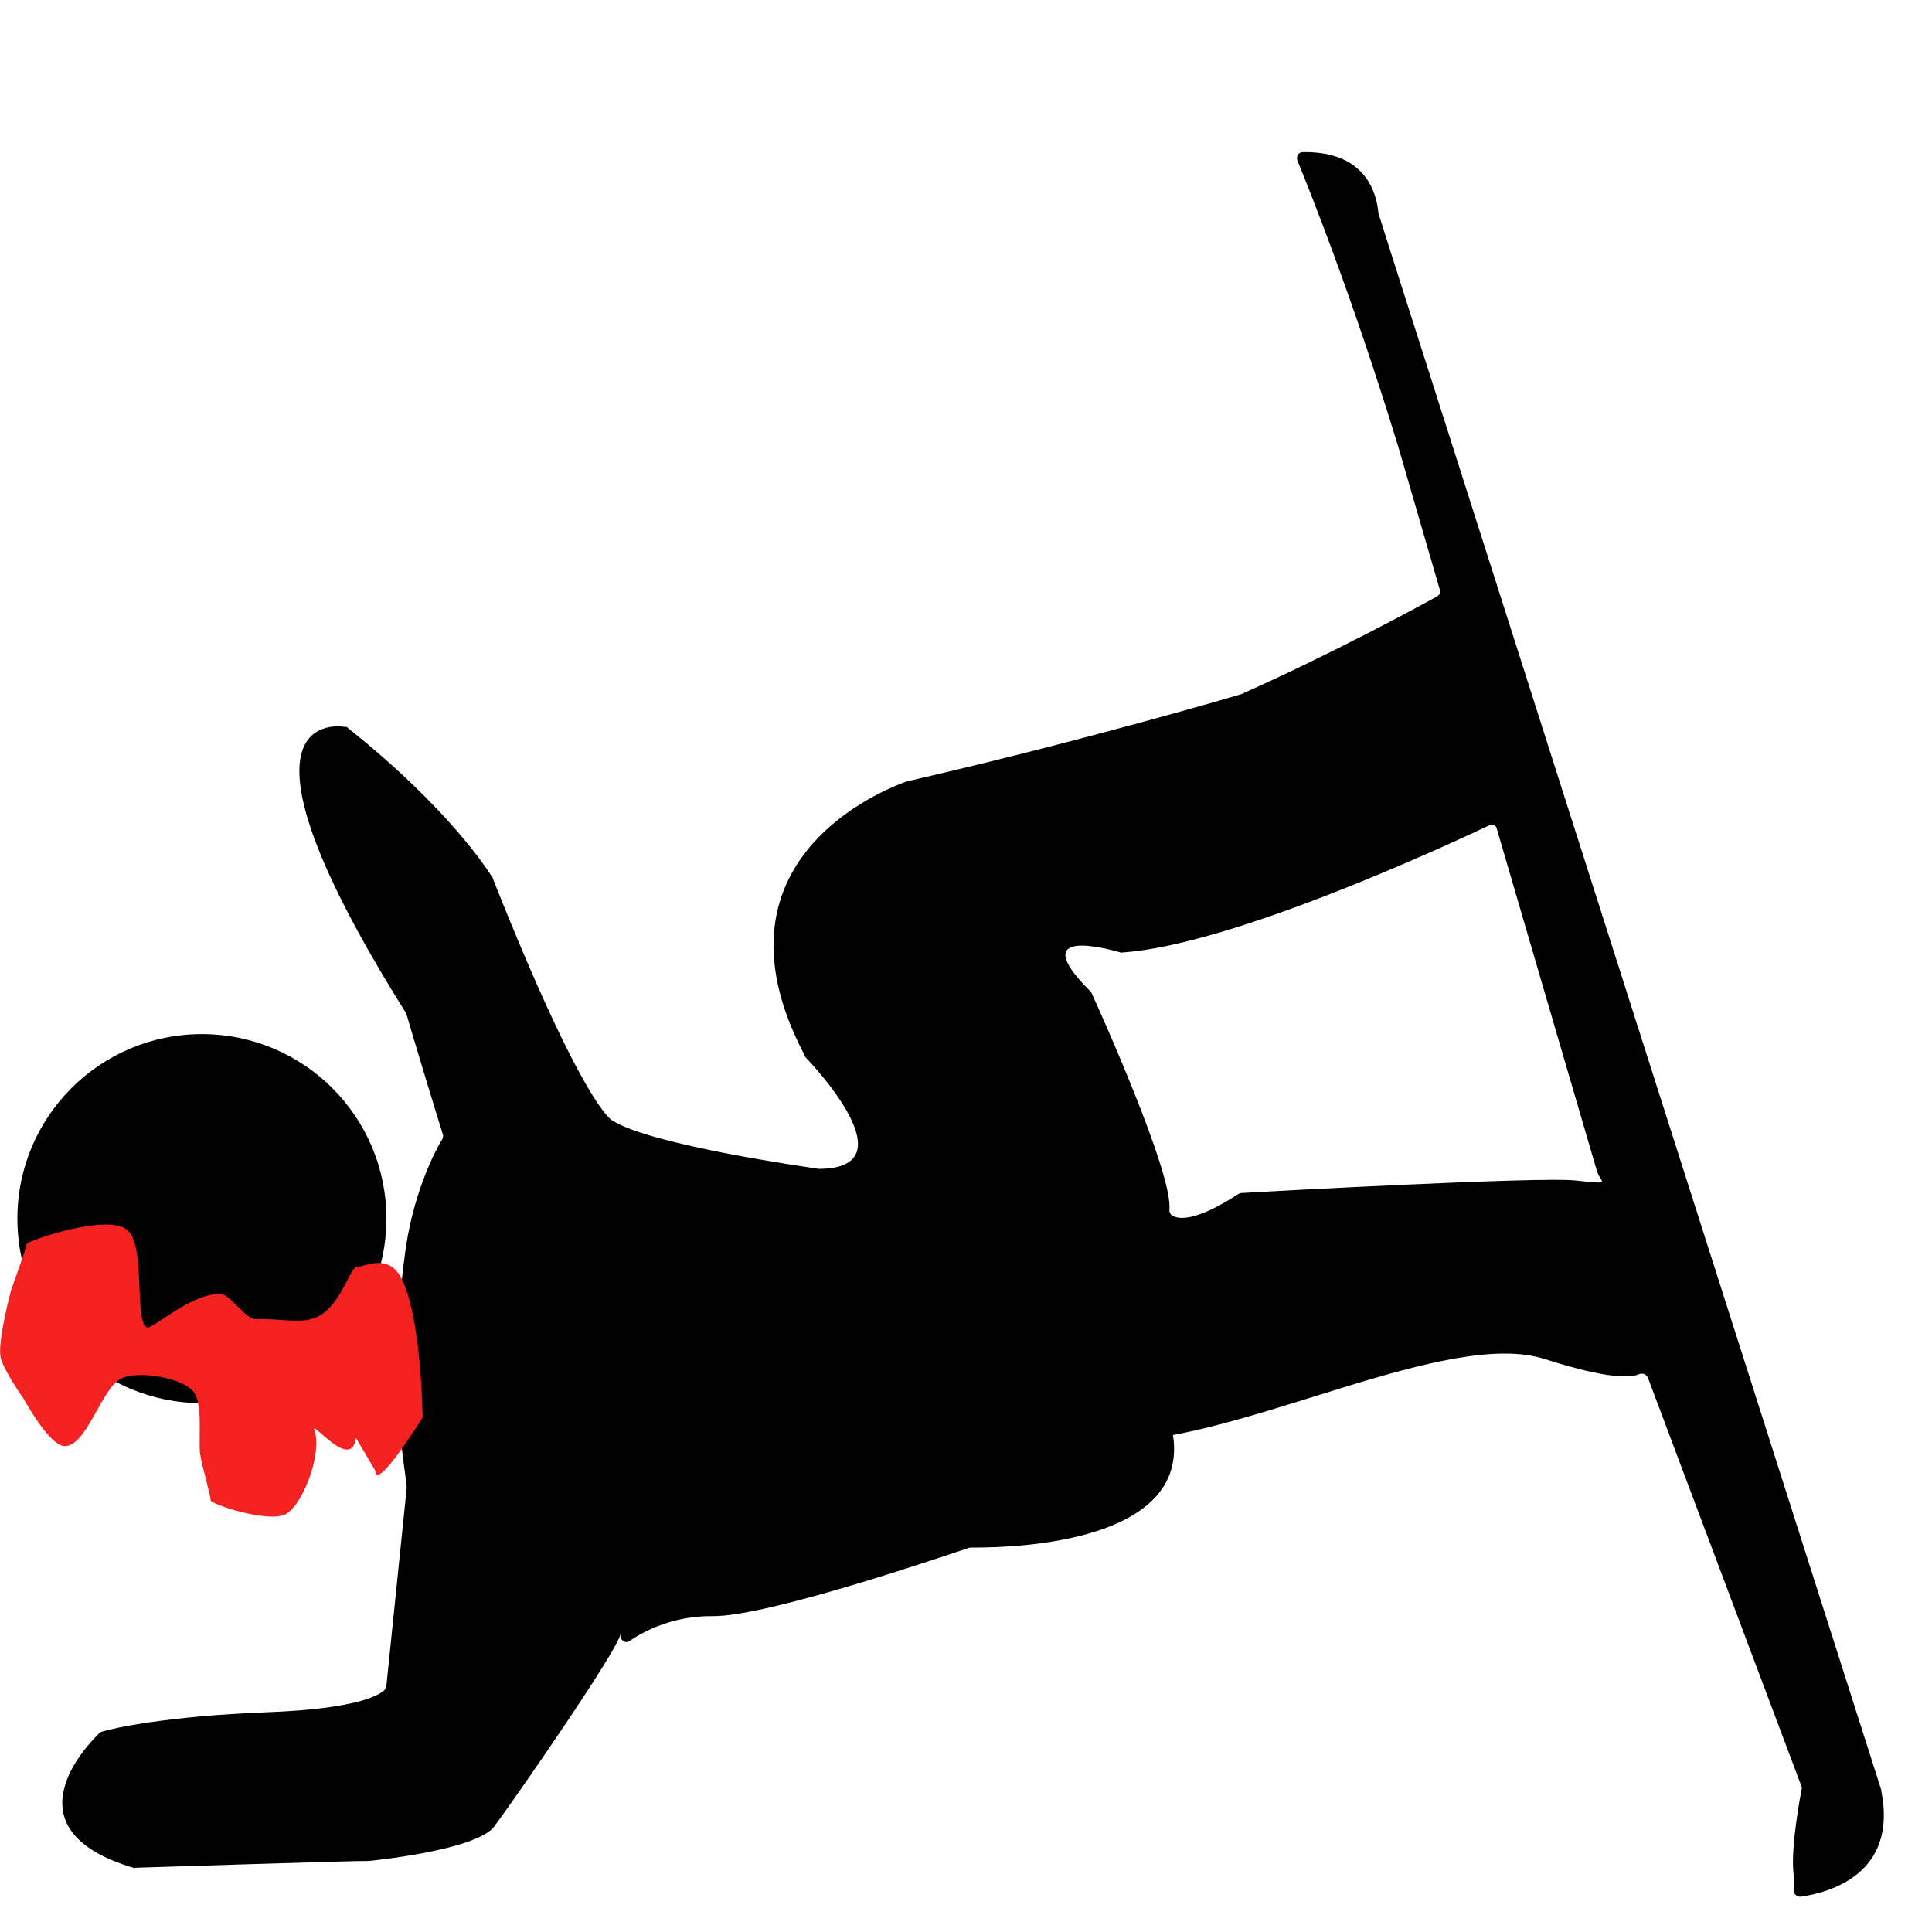 <?xml version="1.0" encoding="utf-8"?>
<!-- Generator: Adobe Illustrator 19.0.0, SVG Export Plug-In . SVG Version: 6.00 Build 0)  -->
<svg version="1.1" id="Capa_1" xmlns="http://www.w3.org/2000/svg" xmlns:xlink="http://www.w3.org/1999/xlink" x="0px" y="0px"
	 viewBox="-105 197 400 400" style="enable-background:new -105 197 400 400;" xml:space="preserve">
<style type="text/css">
	.st0{fill:#F42121;}
</style>
<g>
	<circle cx="-63.2" cy="449.3" r="38.2"/>
	<g>
		<path d="M164.7,228.5c-0.8,0-1.4,0.8-1.1,1.7c2.4,5.9,11.2,27.6,20.9,59.3l8.6,29.6c0.2,0.6-0.1,1.1-0.6,1.4
			c-4,2.2-21.6,11.8-40.7,20.3l-0.1,0c-1.6,0.5-33.7,9.9-68.6,17.9l-0.1,0c-1.5,0.5-43.6,14.7-21.4,56.8c0,0.1,0.1,0.2,0.1,0.3
			c1.7,1.8,21.7,23,3,23.2c-0.1,0-0.1,0-0.2,0c-1.9-0.3-34.7-4.9-42.7-10c0,0-5.8-2.3-24.8-50.2c0-0.1,0-0.1-0.1-0.2
			c-0.7-1.1-8.7-14-29.9-30.9c-0.1-0.2-0.3-0.2-0.5-0.2c-3.1-0.5-25.9-2,12.6,59.3c0,0.1,0.1,0.2,0.1,0.3c0.5,1.9,6.4,21.4,7.5,24.8
			c0.1,0.3,0,0.7-0.1,0.9c-1.3,2.1-6.4,11.5-7.9,25c0,0.1,0.1-0.1,0,0c-0.3,1.8-0.9,8.3-1.1,9.7c-1.9,17,1.3,33.4,1.6,37.4
			c0,0.1,0,0.1,0,0.2l-4.2,40.9c0,0.3-0.1,0.5-0.3,0.8c-1,1.1-5.6,4-24.4,4.7c-21,0.8-32.3,3.4-34.1,4c-0.2,0-0.4,0.2-0.6,0.3
			c-2.2,2.1-19.8,19.9,7,27.9c0.1,0.1,0.2,0.1,0.4,0c3.2-0.1,46.7-1.5,48.2-1.4c0,0,0,0,0.1,0c1-0.1,22.1-2.2,26-7.1
			c3.8-5.1,25.8-36.7,26.2-40l0,0.4c-0.1,1,1,1.8,1.9,1.1c3-2,8.9-5.2,17.2-5.1c11.6,0.1,49.8-13.1,52.9-14.1c0.1,0,0.3-0.1,0.4-0.1
			c3.3,0,45.3,0.7,42-23c-0.1-0.6-0.7-1.1-1.3-1c-6,0.4-33.8,2.5-10.1,2c26.4-0.5,68.3-23.5,88.4-17c12.8,4.1,17.6,3.9,19.5,3.1
			c0.8-0.3,1.5,0.1,1.8,0.8l31.8,84.6c0,0.2,0.1,0.4,0,0.6c-0.4,2-2.2,12-1.7,17c0.2,1.9,0.1,3.1,0.1,3.8c-0.1,0.8,0.6,1.4,1.4,1.4
			c5.6-0.8,20.2-4.5,16.7-21.9c0-0.1,0-0.1,0-0.2L182.9,249.1l-2.4-7.6c0-0.1,0-0.2-0.1-0.3C180.2,239.7,179.6,228.2,164.7,228.5z
			 M225.7,439.7L225.7,439.7c0.9,2.3,3,2.5-4.6,1.7c-7.2-0.8-64.3,2.3-69.1,2.6c-0.2,0-0.4,0.1-0.6,0.2c-9.2,6-12.7,5.2-13.8,4.4
			c-0.3-0.2-0.5-0.6-0.5-1.1c0.9-7.3-14.8-42.1-16.1-44.9c0-0.1-0.1-0.3-0.3-0.4c-13.7-13.7,4.2-8.6,6.3-8c0.1,0.1,0.3,0,0.4,0
			c23.1-1.6,67.8-22.5,75.9-26.3c0.7-0.3,1.5,0,1.6,0.7L225.7,439.7z"/>
		<path d="M265.2,590.3L265.2,590.3L265.2,590.3z"/>
	</g>
</g>
<path class="st0" d="M-31.3,494.7c-1,7.2-9.6-4.3-8.6-1.5c1.6,4.2-2,14.8-5.8,17.2c-3.4,2.1-15.8-2-15.7-2.8s-1.9-7.3-2.2-9.8
	c-0.3-3.1,0.6-10.1-1.3-12.6c-2.3-3-11.6-4.5-15-2.8c-4.1,2-7.1,14-11.7,14c-3.2,0-8.5-9.8-8.5-9.8s-4.4-6.2-4.8-8.7
	c-0.6-3.4,2.2-13.8,2.2-13.8s3.2-8.8,3.2-9.5s16.8-6.4,20.8-3c4,3.3,1.4,19,4.1,20.2c1.2,0.5,9.1-7.1,15.3-6.9
	c2,0.1,5.1,5.2,7.2,5.2c6.3-0.1,9,1,12.4-0.3c5.2-2,7.1-10.5,8.6-10.5c1.5,0,6.3-2.8,9,2c4.4,7.9,4.6,29.2,4.6,29.2
	s-9.7,15.6-9.8,11"/>
</svg>
